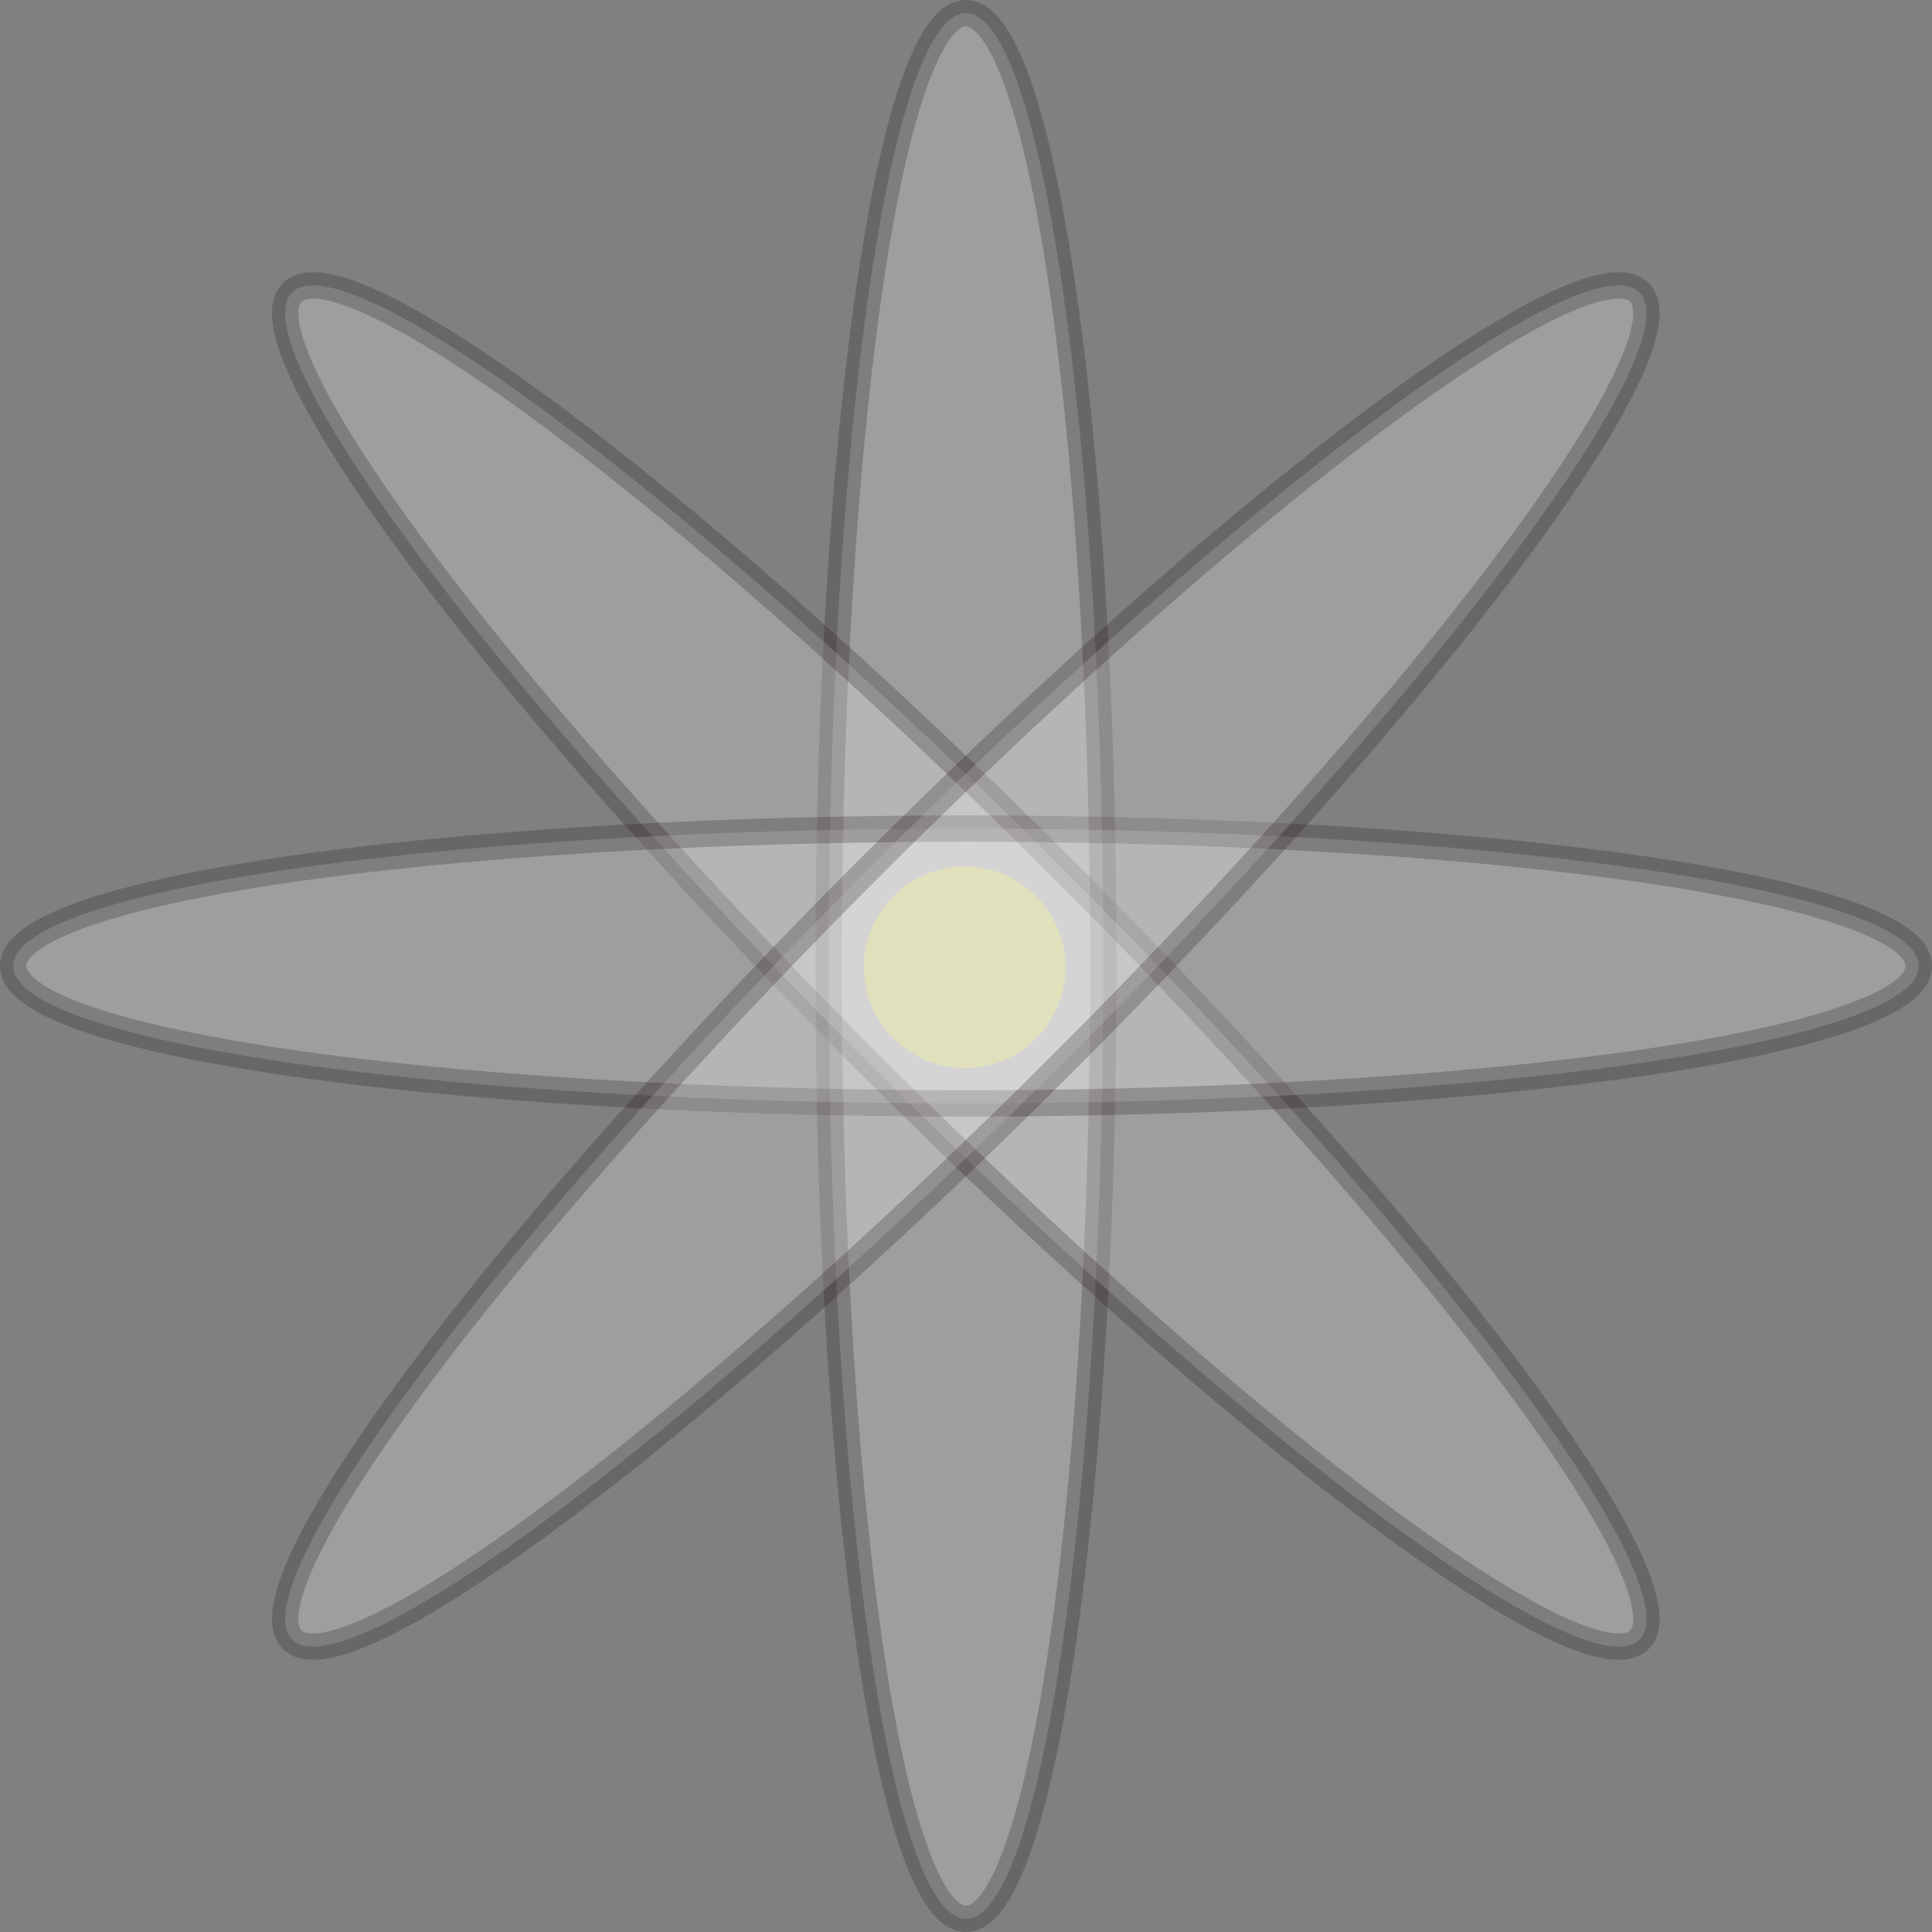 <svg viewBox="0 0 54.924 54.924" xmlns="http://www.w3.org/2000/svg"><rect x="0" y="0" width="54.924" height="54.924" fill="#808080" stroke="none"/><g fill="#fff" stroke="#231815" stroke-miterlimit="10" stroke-width=".75"><ellipse cx="27.462" cy="27.462" opacity=".24" rx="3.906" ry="27.087"/><ellipse cx="27.462" cy="27.462" opacity=".24" rx="3.906" ry="27.087" transform="matrix(.707 -.707 .707 .707 -11.375 27.462)"/><ellipse cx="27.462" cy="27.462" opacity=".24" rx="27.087" ry="3.906"/><ellipse cx="27.462" cy="27.462" opacity=".24" rx="27.087" ry="3.906" transform="matrix(.707 -.707 .707 .707 -11.375 27.462)"/></g><circle cx="27.425" cy="27.499" fill="#eef0a3" opacity=".47" r="2.864"/></svg>